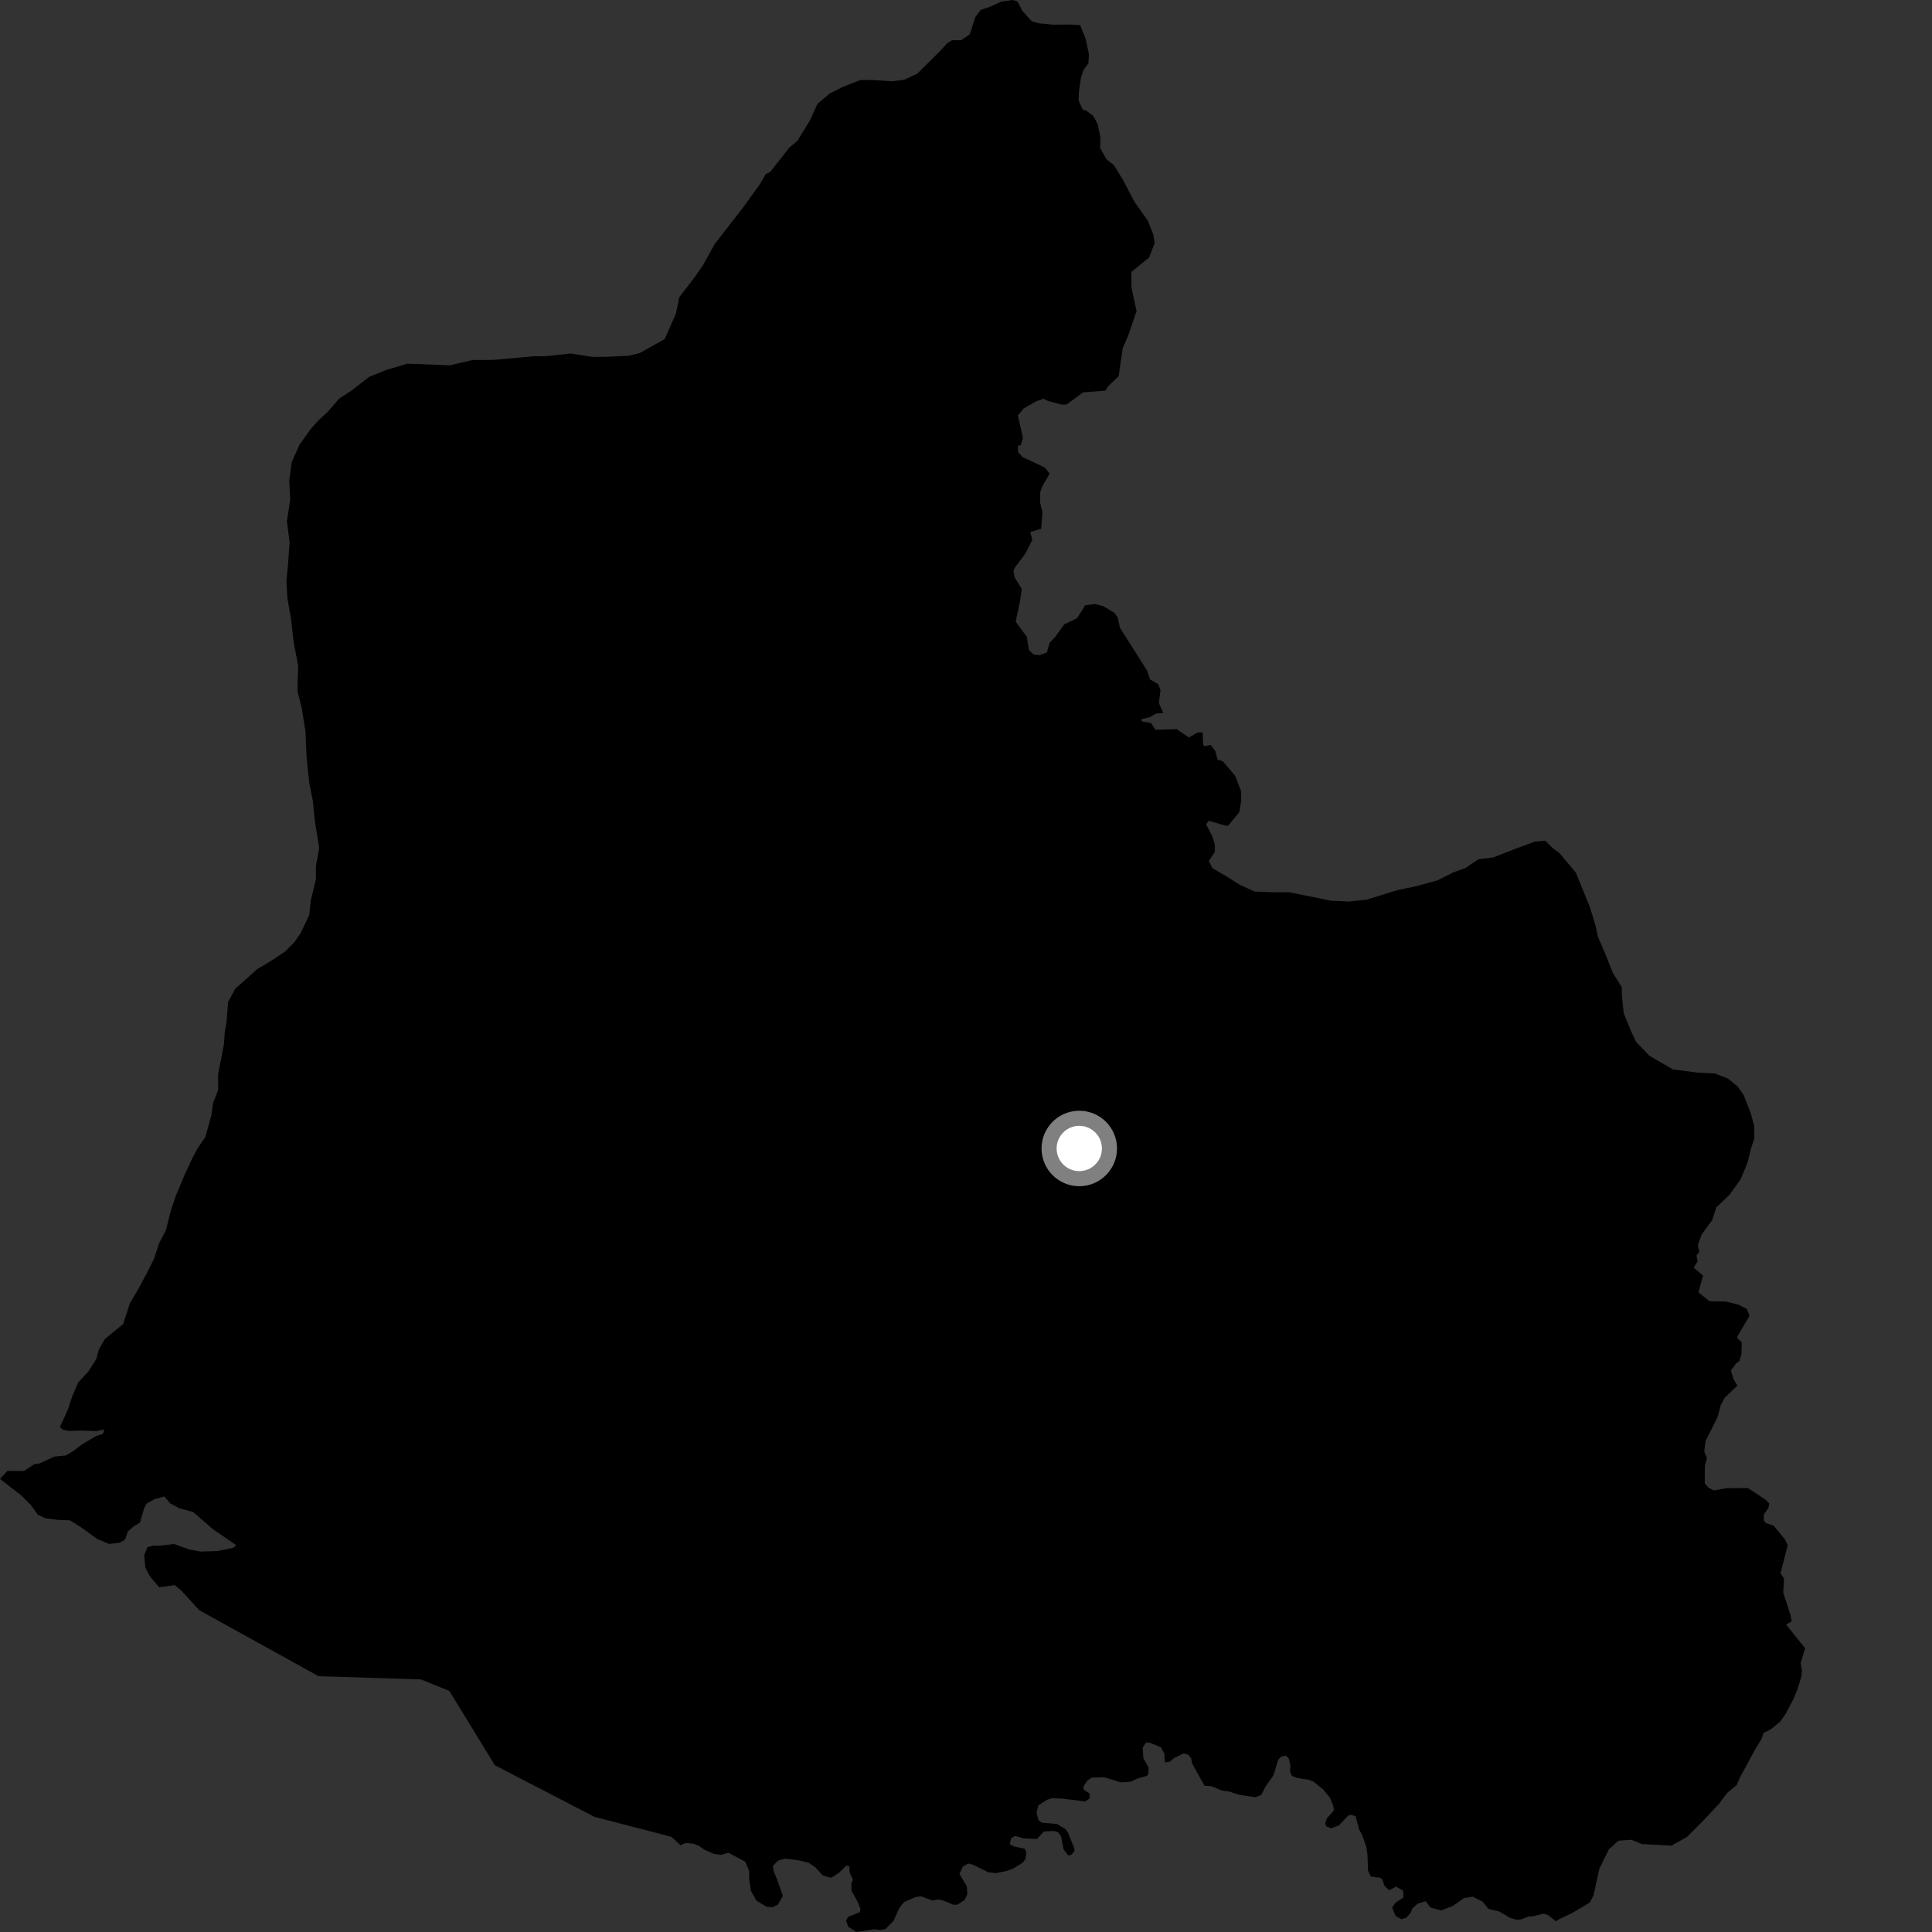 <?xml version="1.0" encoding="utf-8" ?>
<svg baseProfile="full" height="1024" version="1.1" width="1024" xmlns="http://www.w3.org/2000/svg" xmlns:ev="http://www.w3.org/2001/xml-events" xmlns:xlink="http://www.w3.org/1999/xlink"><rect width="100%" height="100%" fill="#333333" stroke="none"/><defs /><polygon fill="black" points="826.818,1016.99 833.09,1014.042 842.615,1008.376 844.554,1004.726 847.705,990.429 852.708,980.255 857.77,975.623 864.694,975.121 870.246,977.393 885.949,978.219 894.233,973.548 903.434,964.269 911.244,955.906 915.366,950.348 920.428,946.166 922.256,941.994 930.03,927.659 933.687,921.633 934.691,918.495 938.311,916.737 943.487,912.566 946.697,907.918 950.579,900.527 952.74,895.214 954.782,888.515 955.042,885.538 954.373,881.451 956.759,873.591 946.714,861.13 949.671,859.276 948.911,855.652 945.142,844.169 945.57,836.637 943.708,833.855 947.482,819.124 946.134,815.989 940.11,808.651 935.88,807.223 934.892,805.786 934.892,802.741 937.327,799.149 937.773,796.818 935.881,794.928 926.474,788.731 915.165,788.751 908.387,789.96 905.421,788.449 903.537,786.201 903.624,776.83 904.697,772.883 903.307,769.337 903.983,763.776 910.406,750.935 911.976,744.882 914.223,740.701 920.875,734.407 918.857,731.095 917.371,726.342 920.336,722.483 921.951,721.351 923.014,717.499 923.169,711.418 920.76,709.258 920.941,708.128 927.302,697.403 925.894,693.881 921.544,691.543 914.936,689.861 906.048,689.674 900.197,684.922 902.639,676.108 897.699,671.85 899.781,668.531 899.179,665.319 900.683,663.596 899.877,659.996 901.936,654.229 907.429,646.814 909.706,639.889 916.6,633.383 922.571,625.041 926.215,616.261 928.019,608.88 929.84,603.332 929.8,596.88 927.913,589.984 924.158,580.342 920.888,575.763 915.79,571.652 908.842,568.94 900.055,568.549 886.634,566.805 874.138,559.522 867.16,552.193 864.349,546.217 860.611,537.035 859.633,527.82 859.602,523.214 854.936,515.873 850.721,505.305 846.98,496.576 845.548,490.13 842.74,480.934 835.241,462.546 826.42,451.999 823.185,449.704 819.018,445.586 813.478,446.073 803.359,449.803 791.413,454.468 783.569,455.424 776.698,460.065 770.267,462.39 762,466.574 750.032,469.843 740.849,471.73 724.296,476.858 715.075,477.822 705.405,477.396 683.26,472.883 674.5,472.921 664.831,472.503 656.967,468.86 650.496,464.743 642.617,460.177 640.681,456.335 643.851,451.603 643.848,447.389 642.596,443.355 639.275,436.893 640.71,435.011 649.488,437.625 650.929,437.624 656.837,430.54 657.832,424.628 657.831,419.421 654.649,411.18 648.19,403.577 645.369,402.635 644.075,398.011 641.695,394.828 638.381,395.498 637.659,394.695 637.439,388.202 634.835,388.199 630.152,390.915 623.692,386.452 612.43,386.791 610.087,383.219 605.072,382.325 605.073,381.098 609.196,380.207 612.768,378.207 616.551,377.872 614.214,372.632 615.107,365.825 613.881,362.593 609.535,360.139 607.974,355.456 593.591,332.706 592.359,327.132 590.577,324.792 584.67,321.226 580.314,320.112 575.209,320.823 570.825,327.706 564.021,330.945 559.329,337.532 556.311,340.765 554.858,345.787 551.065,347.244 547.829,346.909 545.372,344.575 544.255,337.548 538.336,329.53 540.68,318.379 541.57,312.137 537.771,306.008 537.109,302.659 538,300.659 543.442,293.435 547.154,286.15 546.04,282.018 551.841,280.209 552.522,271.422 551.287,266.403 551.286,261.057 552.52,257.594 556.315,251.014 553.747,247.783 541.911,242.225 539.567,239.552 539.533,236.13 541.02,236.027 542.162,231.972 539.488,220.188 542.54,216.498 548.993,212.805 553.156,211.325 555.193,212.434 562.572,214.435 565.25,214.426 574.065,207.956 585.892,207.053 587.512,204.549 592.924,199.359 595.036,184.641 598.08,177.549 602.397,164.911 599.726,152.529 599.615,144.144 609.074,136.476 612.027,128.741 611.289,124.325 608.339,116.952 601.296,106.985 595.327,95.572 590.432,87.562 586.372,84.354 583.081,78.395 583.25,72.757 581.753,65.744 579.484,61.482 575.617,58.539 573.862,58.082 571.667,53.311 571.88,48.5 572.95,41.131 574.197,37.233 576.837,33.651 577.164,28.914 575.487,20.739 572.512,13.351 566.99,13.003 558.206,13.075 550.722,12.363 546.811,11.227 541.901,5.801 539.267,0.757 536.654,0.0 530.808,0.837 524.642,3.615 519.78,5.22 516.876,9.148 514.016,18.131 509.481,21.295 504.597,21.338 502.001,22.928 498.459,26.85 486.167,39.061 479.336,42.24 472.849,43.068 462.099,42.394 455.903,42.444 446.808,46.026 439.682,49.605 433.206,55.117 429.359,63.728 422.583,74.705 418.483,78.101 408.206,91.144 405.853,92.27 402.64,97.824 393.935,109.867 378.818,129.321 372.402,140.893 367.831,147.365 360.036,157.554 358.24,166.319 352.309,179.717 338.968,187.171 332.965,188.596 320.993,189.113 314.059,189.162 302.531,187.369 289.165,188.802 282.716,188.837 261.521,190.771 250.48,190.81 238.511,193.612 215.978,192.748 204.942,196.011 195.75,199.714 186.155,207.119 179.735,211.278 173.794,218.203 168.758,222.825 164.645,227.435 158.711,235.741 154.619,244.968 153.301,254.652 153.826,264.777 152.051,276.306 153.504,287.348 152.646,299.334 151.781,308.088 152.29,316.837 154.211,327.88 155.652,340.318 158.028,352.751 157.652,366.108 160.007,375.773 161.923,387.74 162.465,401.105 163.922,414.919 165.828,424.588 166.803,434.721 169.191,449.453 167.416,459.131 167.449,466.048 164.755,477.113 163.895,484.946 159.332,494.627 156.146,499.238 151.112,504.317 144.235,508.955 136.439,513.587 124.54,524.205 120.896,531.13 120.046,541.73 119.153,546.802 118.724,553.252 115.598,569.382 115.655,577.685 112.916,584.6 112.047,591.044 108.881,602.588 104.773,608.576 102.045,613.658 97.949,622.423 92.959,634.417 90.245,642.726 87.991,651.945 84.354,658.875 81.639,667.174 78.447,673.642 72.968,683.797 68.871,690.73 65.239,701.812 55.602,709.69 52.405,715.226 51.05,720.295 46.939,726.778 41.431,732.794 38.259,740.186 35.975,747.113 31.721,756.406 33.552,757.865 36.995,758.467 42.576,758.217 50.862,758.513 55.39,757.652 54.491,759.983 50.854,761.157 43.332,765.657 38.692,769.16 34.915,771.43 28.887,771.998 21.054,775.626 18.179,776.089 12.629,779.678 3.941,779.588 0.0,783.847 11.15,792.527 16.533,797.9 19.937,802.715 23.892,804.699 30.684,805.554 37.175,805.836 44.249,810.368 51.604,815.752 57.82,818.3 63.181,817.745 66.28,816.051 67.688,811.811 70.497,809.265 74.168,807.005 76.401,799.368 77.806,796.82 82.031,794.556 87.11,793.161 90.223,796.837 95.024,799.401 102.355,801.398 112.816,810.477 125.234,819.013 123.55,820.425 115.096,822.095 106.357,822.359 100.148,821.206 92.248,818.359 85.195,819.2 81.247,819.186 78.143,820.029 76.46,824.272 77.042,830.79 79.307,835.324 84.401,841.28 92.581,840.158 96.046,842.974 105.576,853.434 168.876,888.425 223.107,890.127 238.175,896.225 262.295,935.628 315.088,962.952 355.885,973.555 360.686,977.992 363.512,976.764 367.591,977.222 370.354,978.253 373.112,980.27 378.284,982.558 382.135,983.13 386.08,981.987 394.97,986.706 397.029,991.611 397.145,996.547 398.003,1002.114 400.877,1007.333 406.344,1010.656 409.504,1010.883 412.327,1009.439 414.912,1004.844 411.921,996.242 410.085,991.931 409.626,988.948 412.328,986.19 416.043,985.1 423.659,986.058 428.584,987.291 432.123,989.71 436.131,994.068 440.483,995.282 444.545,992.733 448.577,988.787 450.188,989.156 450.304,992.376 452.071,996.338 451.213,998.305 451.285,1002.06 454.713,1008.289 456.094,1011.904 455.712,1013.487 449.44,1016.033 448.457,1018.041 449.637,1021.246 453.96,1024.0 463.343,1022.533 466.743,1022.943 469.325,1022.424 473.641,1018.044 476.755,1011.093 479.215,1008.101 485.39,1005.442 488.048,1005.067 494.371,1007.324 497.401,1006.749 500.123,1007.368 505.354,1009.59 507.489,1009.473 511.225,1007.057 512.708,1004.051 512.42,999.75 508.528,993.218 510.302,989.368 513.181,987.696 515.654,988.325 523.904,992.364 527.859,992.779 533.727,991.62 537.059,990.355 542.005,987.305 543.494,985.324 544.024,981.667 543.044,979.835 537.399,978.632 535.22,977.497 535.906,974.281 538.041,973.085 542.24,974.32 549.651,974.719 553.279,970.693 558.913,970.459 560.929,971.254 562.368,973.256 563.738,980.265 566.267,983.421 567.996,982.956 569.552,980.954 569.263,979.344 566.02,971.271 564.637,969.432 560.16,966.744 552.068,966.031 550.462,964.781 549.362,960.765 550.406,956.858 554.941,953.922 557.414,953.115 562.936,953.282 575.07,954.818 577.595,953.158 577.423,950.511 574.375,948.583 574.259,946.89 576.217,943.85 578.683,942.128 585.122,941.95 594.144,944.706 599.309,944.351 602.991,942.631 607.708,941.314 608.628,940.333 608.783,936.761 606.042,932.01 605.638,926.328 607.339,923.627 609.31,923.633 615.307,926.053 617.151,929.558 617.414,934.082 619.909,933.858 622.066,931.923 627.32,929.34 629.745,929.988 631.329,931.927 631.808,934.622 638.392,946.456 642.146,946.755 647.694,949.053 651.372,949.549 656.81,951.315 665.422,952.552 668.465,951.389 670.68,947.002 674.959,940.966 677.469,932.716 679.083,931.012 681.624,930.55 683.004,931.956 683.93,935.355 683.758,939.165 684.837,941.321 687.705,942.365 693.645,943.314 696.016,944.19 701.37,948.489 704.983,952.966 706.751,957.507 706.968,959.62 703.336,963.701 702.391,966.51 702.976,968.045 705.492,969.012 709.557,967.583 714.416,962.465 715.818,961.829 718.514,962.628 720.32,969.572 721.844,972.331 724.183,978.87 724.793,983.238 725.059,991.479 726.605,994.627 731.54,995.265 732.735,996.293 733.756,999.425 736.235,1001.869 739.856,999.951 743.722,1002.066 743.894,1005.698 739.619,1008.504 737.869,1011.024 739.685,1015.484 742.772,1017.246 745.387,1016.403 747.806,1013.622 748.573,1011.46 751.377,1009.004 755.645,1007.657 758.162,1011.065 763.889,1012.547 770.119,1010.145 775.878,1006.065 780.561,1005.266 785.713,1007.84 788.98,1011.776 794.485,1013.074 800.507,1016.545 803.962,1017.543 806.601,1017.203 810.313,1015.713 812.275,1015.718 818.274,1014.261 820.599,1015.103 824.722,1018.312 826.818,1016.99" /><circle cx="572.038" cy="608.717" fill="rgb(100%,100%,100%)" r="16" stroke="grey" stroke-width="8" /></svg>